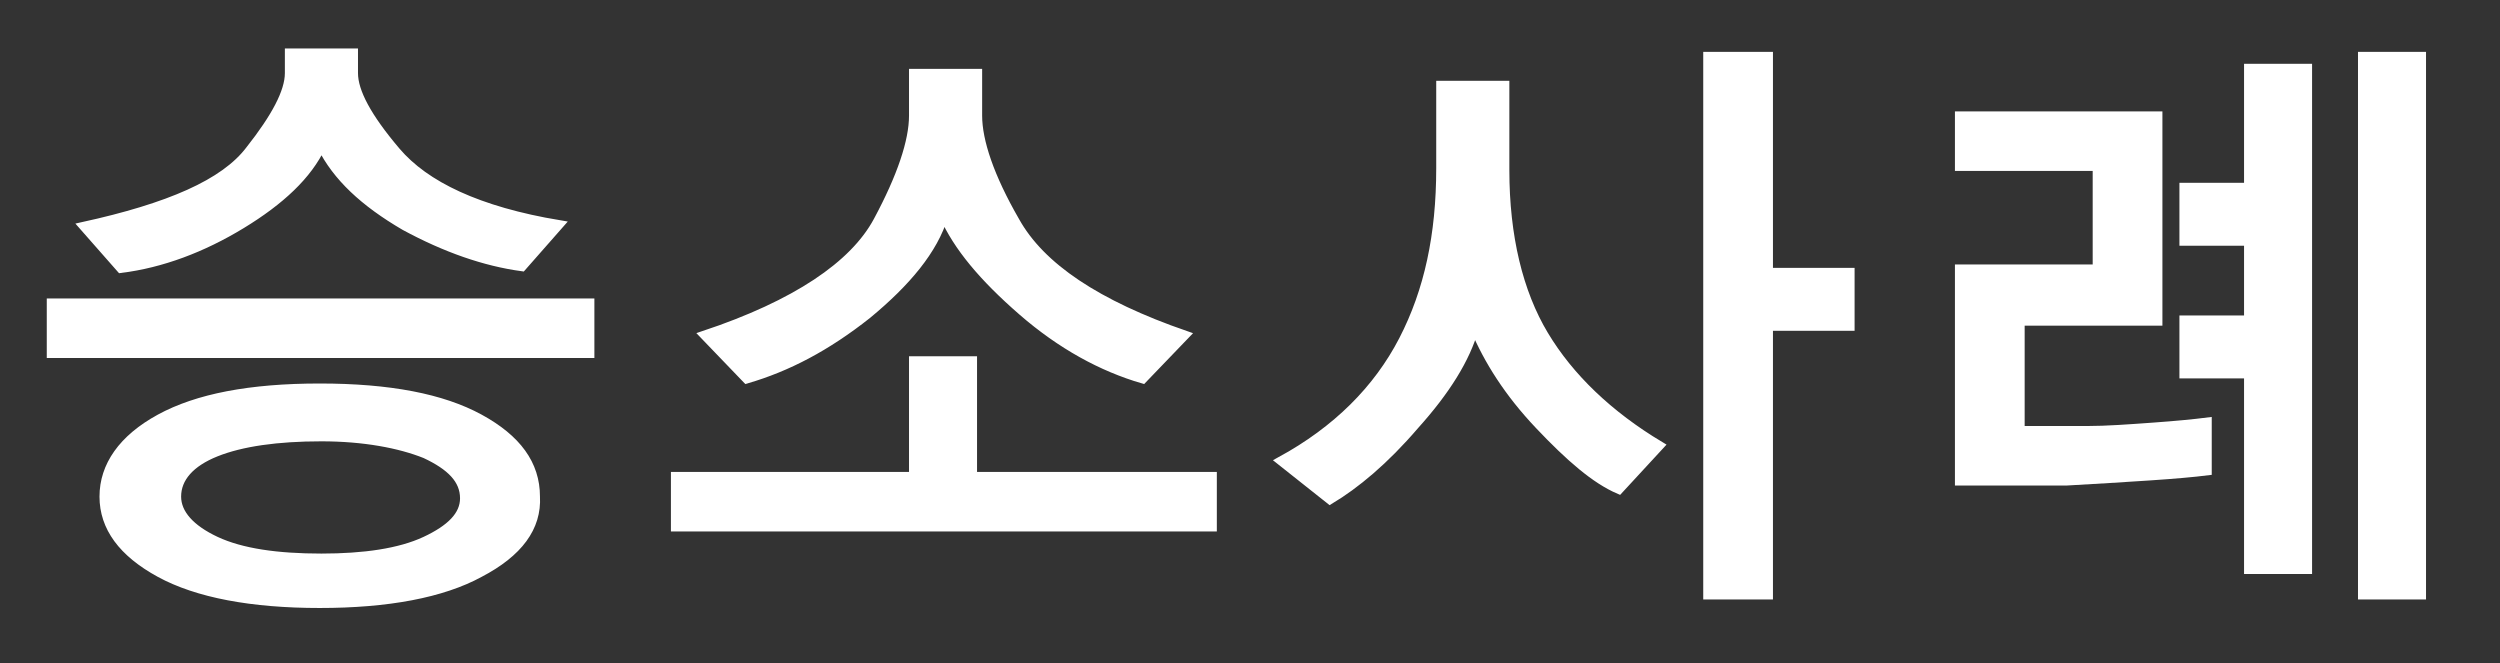 <?xml version="1.0" encoding="utf-8"?>
<!-- Generator: Adobe Illustrator 23.1.0, SVG Export Plug-In . SVG Version: 6.00 Build 0)  -->
<svg version="1.1" id="레이어_1" xmlns="http://www.w3.org/2000/svg" xmlns:xlink="http://www.w3.org/1999/xlink" x="0px"
	 y="0px" viewBox="0 0 147 39" style="enable-background:new 0 0 147 39;" xml:space="preserve">
<rect x="0" y="0" width="147" height="39" fill="#333333" stroke="none"/>
<style type="text/css">
	.st0{fill:#FFFFFF;stroke:#FFFFFF;stroke-width:0.5;stroke-miterlimit:10;}
</style>
<g>
	<path class="st0" d="M3,20.8v-3h31.7v3H3z M14.2,13.2c-2.3,1.4-4.7,2.3-7.1,2.6l-2.2-2.5c5-1.1,8.3-2.5,9.8-4.5
		c1.5-1.9,2.3-3.4,2.3-4.5V3.1h3.8v1.2c0,1.1,0.8,2.6,2.5,4.6s4.8,3.5,9.6,4.3l-2.2,2.5c-2.2-0.3-4.5-1.1-6.9-2.4
		c-2.4-1.4-4-2.9-4.9-4.7C18.1,10.3,16.5,11.8,14.2,13.2z M28.2,33.7c-2.2,1.2-5.4,1.8-9.4,1.8c-4,0-7.2-0.6-9.4-1.8
		c-2.2-1.2-3.3-2.7-3.3-4.5c0-1.8,1.1-3.4,3.3-4.6c2.2-1.2,5.3-1.8,9.4-1.8c4.1,0,7.2,0.6,9.4,1.8c2.2,1.2,3.3,2.7,3.3,4.6
		C31.6,31,30.5,32.5,28.2,33.7z M12.7,26.6c-1.5,0.6-2.3,1.5-2.3,2.6c0,1,0.8,1.9,2.3,2.6c1.5,0.7,3.6,1,6.2,1c2.5,0,4.6-0.3,6.1-1
		c1.5-0.7,2.3-1.5,2.3-2.5c0-1.1-0.8-1.9-2.3-2.6c-1.5-0.6-3.6-1-6.1-1C16.3,25.7,14.2,26,12.7,26.6z"/>
	<path class="st0" d="M39.7,31v-3h14v-6.8h3.5V28h14.1v3H39.7z M51,18.5c-2.4,1.9-4.7,3.1-7.1,3.8l-2.5-2.6
		c5.4-1.8,8.8-4.1,10.2-6.7c1.4-2.6,2.1-4.7,2.1-6.2V4.3h3.8v2.5c0,1.5,0.7,3.6,2.2,6.2c1.5,2.7,4.8,4.9,10,6.7l-2.5,2.6
		c-2.4-0.7-4.8-2-7.1-4c-2.3-2-3.8-3.8-4.6-5.6C54.9,14.7,53.3,16.6,51,18.5z"/>
	<path class="st0" d="M95.2,28.8c-1.4-0.6-2.9-1.9-4.7-3.8s-3-3.8-3.8-5.7c-0.5,1.8-1.7,3.7-3.5,5.7c-1.8,2.1-3.5,3.5-5,4.4
		l-2.9-2.3c3.3-1.8,5.7-4.2,7.2-7.1c1.5-2.9,2.2-6.2,2.2-10.1V5h3.8v5c0,3.9,0.8,7.2,2.3,9.7c1.5,2.5,3.8,4.7,6.8,6.5L95.2,28.8z
		 M104,3.3V16h4.8v3.2H104v15.8h-3.6V3.3H104z"/>
	<path class="st0" d="M126.4,28c-1.5,0.1-3.1,0.2-4.9,0.3l-6.3,0V15.8h8.1v-6h-8.1v-3h11.7v12.1h-8.1v6.4l3.9,0
		c1.2,0,2.5-0.1,3.9-0.2c1.4-0.1,2.4-0.2,3.2-0.3v2.9C129,27.8,127.9,27.9,126.4,28z M132.2,33.5V22h-3.8v-3.2h3.8v-4.6h-3.8v-3.2
		h3.8V4h3.5v29.5H132.2z M138.9,34.9V3.3h3.5v31.7H138.9z"/>
</g>
<g>
</g>
<g>
</g>
<g>
</g>
<g>
</g>
<g>
</g>
<g>
</g>
<g>
</g>
<g>
</g>
<g>
</g>
<g>
</g>
<g>
</g>
<g>
</g>
<g>
</g>
<g>
</g>
<g>
</g>
</svg>
